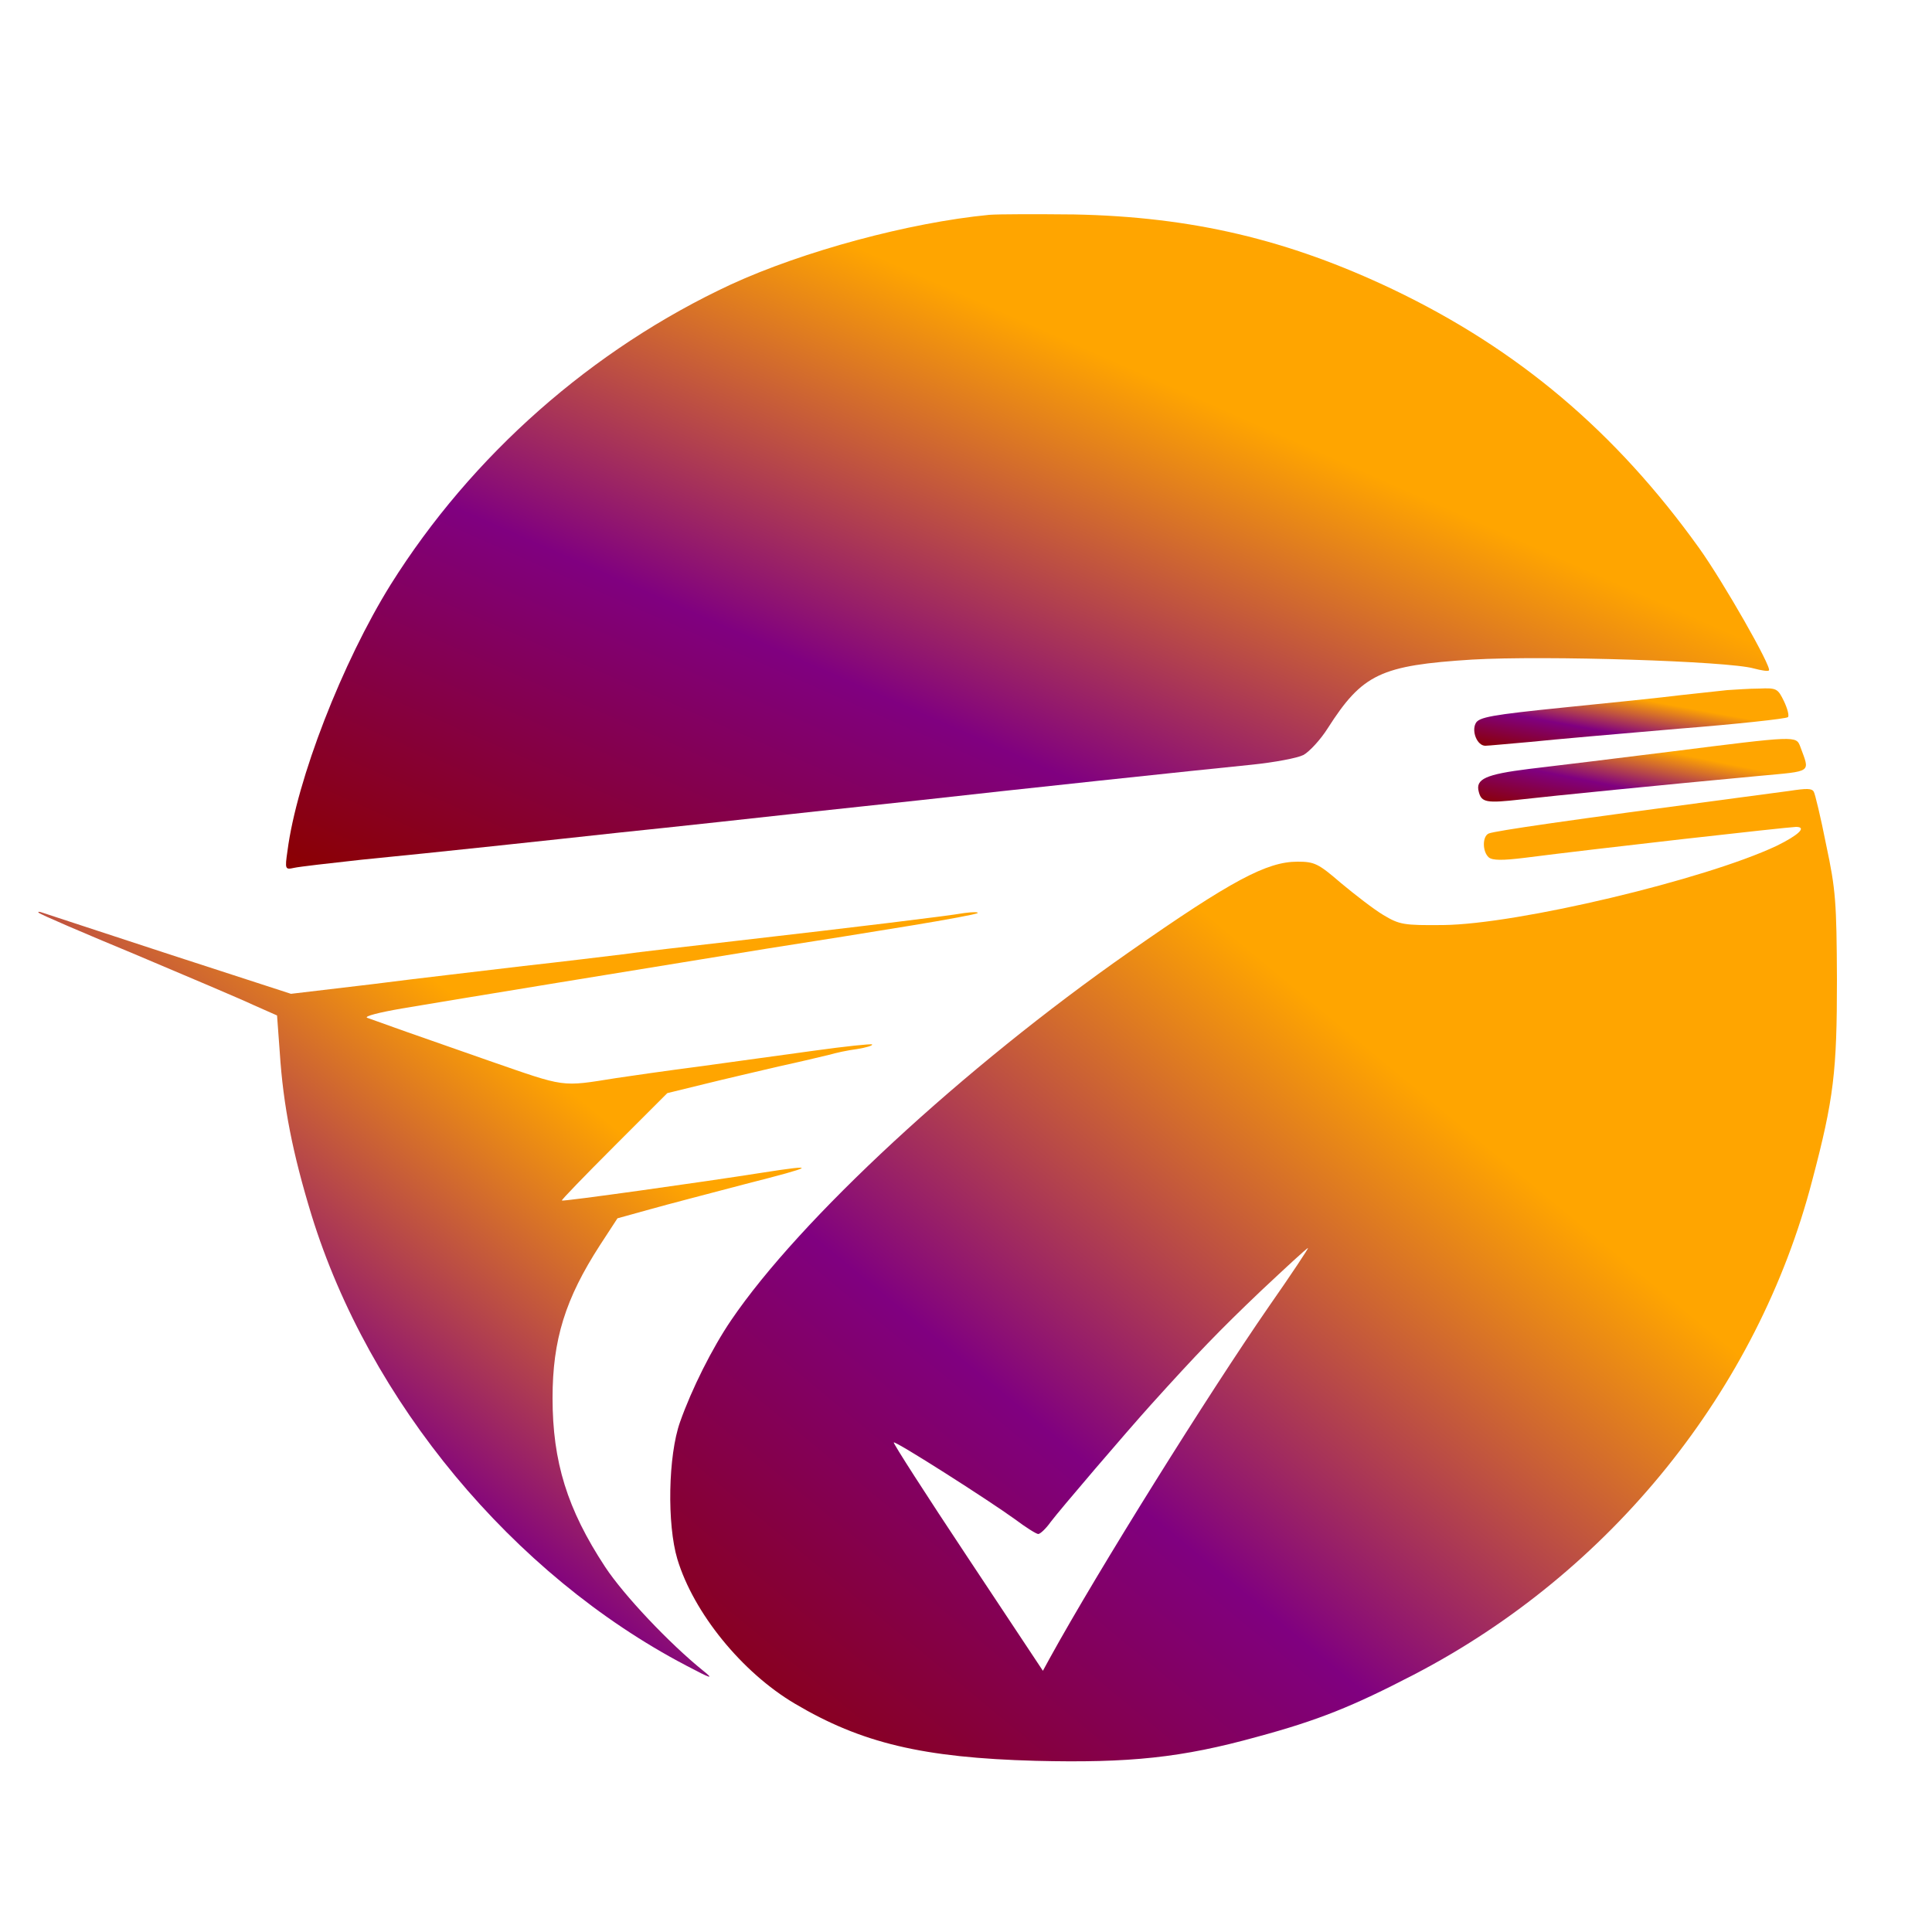 <?xml version="1.0" standalone="no"?>
<!DOCTYPE svg PUBLIC "-//W3C//DTD SVG 20010904//EN"
 "http://www.w3.org/TR/2001/REC-SVG-20010904/DTD/svg10.dtd">
<svg version="1.0" xmlns="http://www.w3.org/2000/svg"
 width="500pt" height="500pt" viewBox="0 0 500 500"
 preserveAspectRatio="xMidYMid meet">

<g transform="translate(0,500) scale(0.1,-0.1)"
fill="url('#MyGradient')" stroke="none">
<defs>
    <linearGradient id="MyGradient" y2="1">
        <stop offset="0%" stop-color="darkred"></stop>
        <stop offset="33.33%" stop-color="purple"></stop>
        <stop offset="66.66%" stop-color="orange"></stop>
    </linearGradient>
</defs>
<path d="M2560 4444 c-207 -20 -481 -94 -668 -180 -359 -167 -671 -442 -881
-777 -125 -201 -243 -504 -267 -689 -7 -48 -6 -49 17 -44 13 3 92 12 174 21
83 8 236 24 340 35 105 11 251 27 325 35 146 15 374 40 510 55 47 5 168 18
270 29 230 26 720 78 860 92 58 6 117 17 133 25 15 8 44 39 63 69 90 141 137
163 374 178 188 11 664 -4 729 -23 19 -5 37 -8 39 -5 8 8 -118 229 -181 317
-216 301 -468 514 -792 669 -271 129 -520 188 -825 194 -96 1 -195 1 -220 -1z"/>
<path d="M4470 3214 c-19 -2 -73 -8 -120 -13 -47 -6 -183 -20 -303 -32 -187
-19 -220 -25 -228 -41 -11 -21 4 -58 25 -58 7 0 59 5 117 10 57 6 229 21 382
34 152 12 280 26 284 30 4 3 -1 22 -10 41 -16 33 -19 35 -64 33 -27 0 -64 -3
-83 -4z"/>
<path d="M4325 3055 c-143 -18 -309 -38 -368 -45 -112 -14 -139 -26 -130 -59
7 -28 20 -30 109 -20 78 9 370 38 617 61 140 13 131 7 106 76 -11 28 -9 28
-334 -13z"/>
<path d="M4630 2953 c-14 -2 -74 -10 -135 -18 -438 -58 -624 -85 -642 -92 -17
-7 -17 -47 0 -62 10 -8 36 -8 93 -1 178 23 675 79 702 80 29 0 7 -21 -50 -49
-187 -88 -671 -203 -863 -205 -103 -1 -113 1 -155 26 -25 15 -74 53 -110 83
-58 50 -68 55 -112 55 -79 0 -170 -48 -436 -234 -428 -299 -853 -692 -1030
-953 -49 -72 -102 -178 -132 -263 -31 -87 -34 -265 -7 -355 42 -139 167 -293
304 -374 172 -102 331 -140 623 -148 244 -6 378 8 573 62 159 43 248 79 406
161 510 265 890 737 1031 1279 56 212 64 282 64 520 -1 200 -3 232 -28 349
-14 71 -29 133 -32 137 -5 9 -18 9 -64 2z m-1346 -1334 c-157 -227 -442 -683
-567 -910 l-18 -33 -195 294 c-107 161 -193 295 -191 297 5 4 245 -149 314
-199 28 -21 55 -38 60 -38 5 0 20 14 32 31 24 32 196 233 260 304 120 133 177
192 283 293 65 61 120 112 123 112 2 0 -43 -68 -101 -151z"/>
<path d="M100 2638 c3 -4 115 -52 250 -108 135 -57 272 -115 306 -131 l61 -27
7 -95 c9 -140 34 -264 82 -421 149 -483 521 -931 969 -1166 66 -35 74 -37 45
-14 -88 71 -206 196 -254 269 -98 149 -136 272 -136 437 0 151 33 257 123 396
l45 69 83 23 c46 13 158 42 249 66 181 46 189 52 42 29 -152 -24 -516 -75
-518 -72 -2 1 59 64 135 140 l138 138 94 23 c52 13 139 33 194 46 55 12 114
26 130 30 17 5 49 12 73 15 24 4 41 9 39 12 -3 2 -70 -5 -149 -16 -78 -11
-213 -29 -298 -41 -85 -11 -182 -25 -215 -30 -145 -23 -128 -25 -330 45 -105
37 -215 75 -245 86 -30 11 -62 22 -70 25 -8 4 32 14 90 24 123 21 643 106 945
155 116 18 284 45 375 60 91 15 167 29 170 32 3 3 -13 3 -35 0 -46 -8 -277
-36 -590 -72 -121 -14 -254 -29 -295 -35 -41 -5 -156 -19 -255 -30 -99 -12
-275 -32 -391 -47 l-211 -25 -314 102 c-173 57 -321 105 -329 108 -8 3 -13 3
-10 0z"/>
</g>
</svg>
